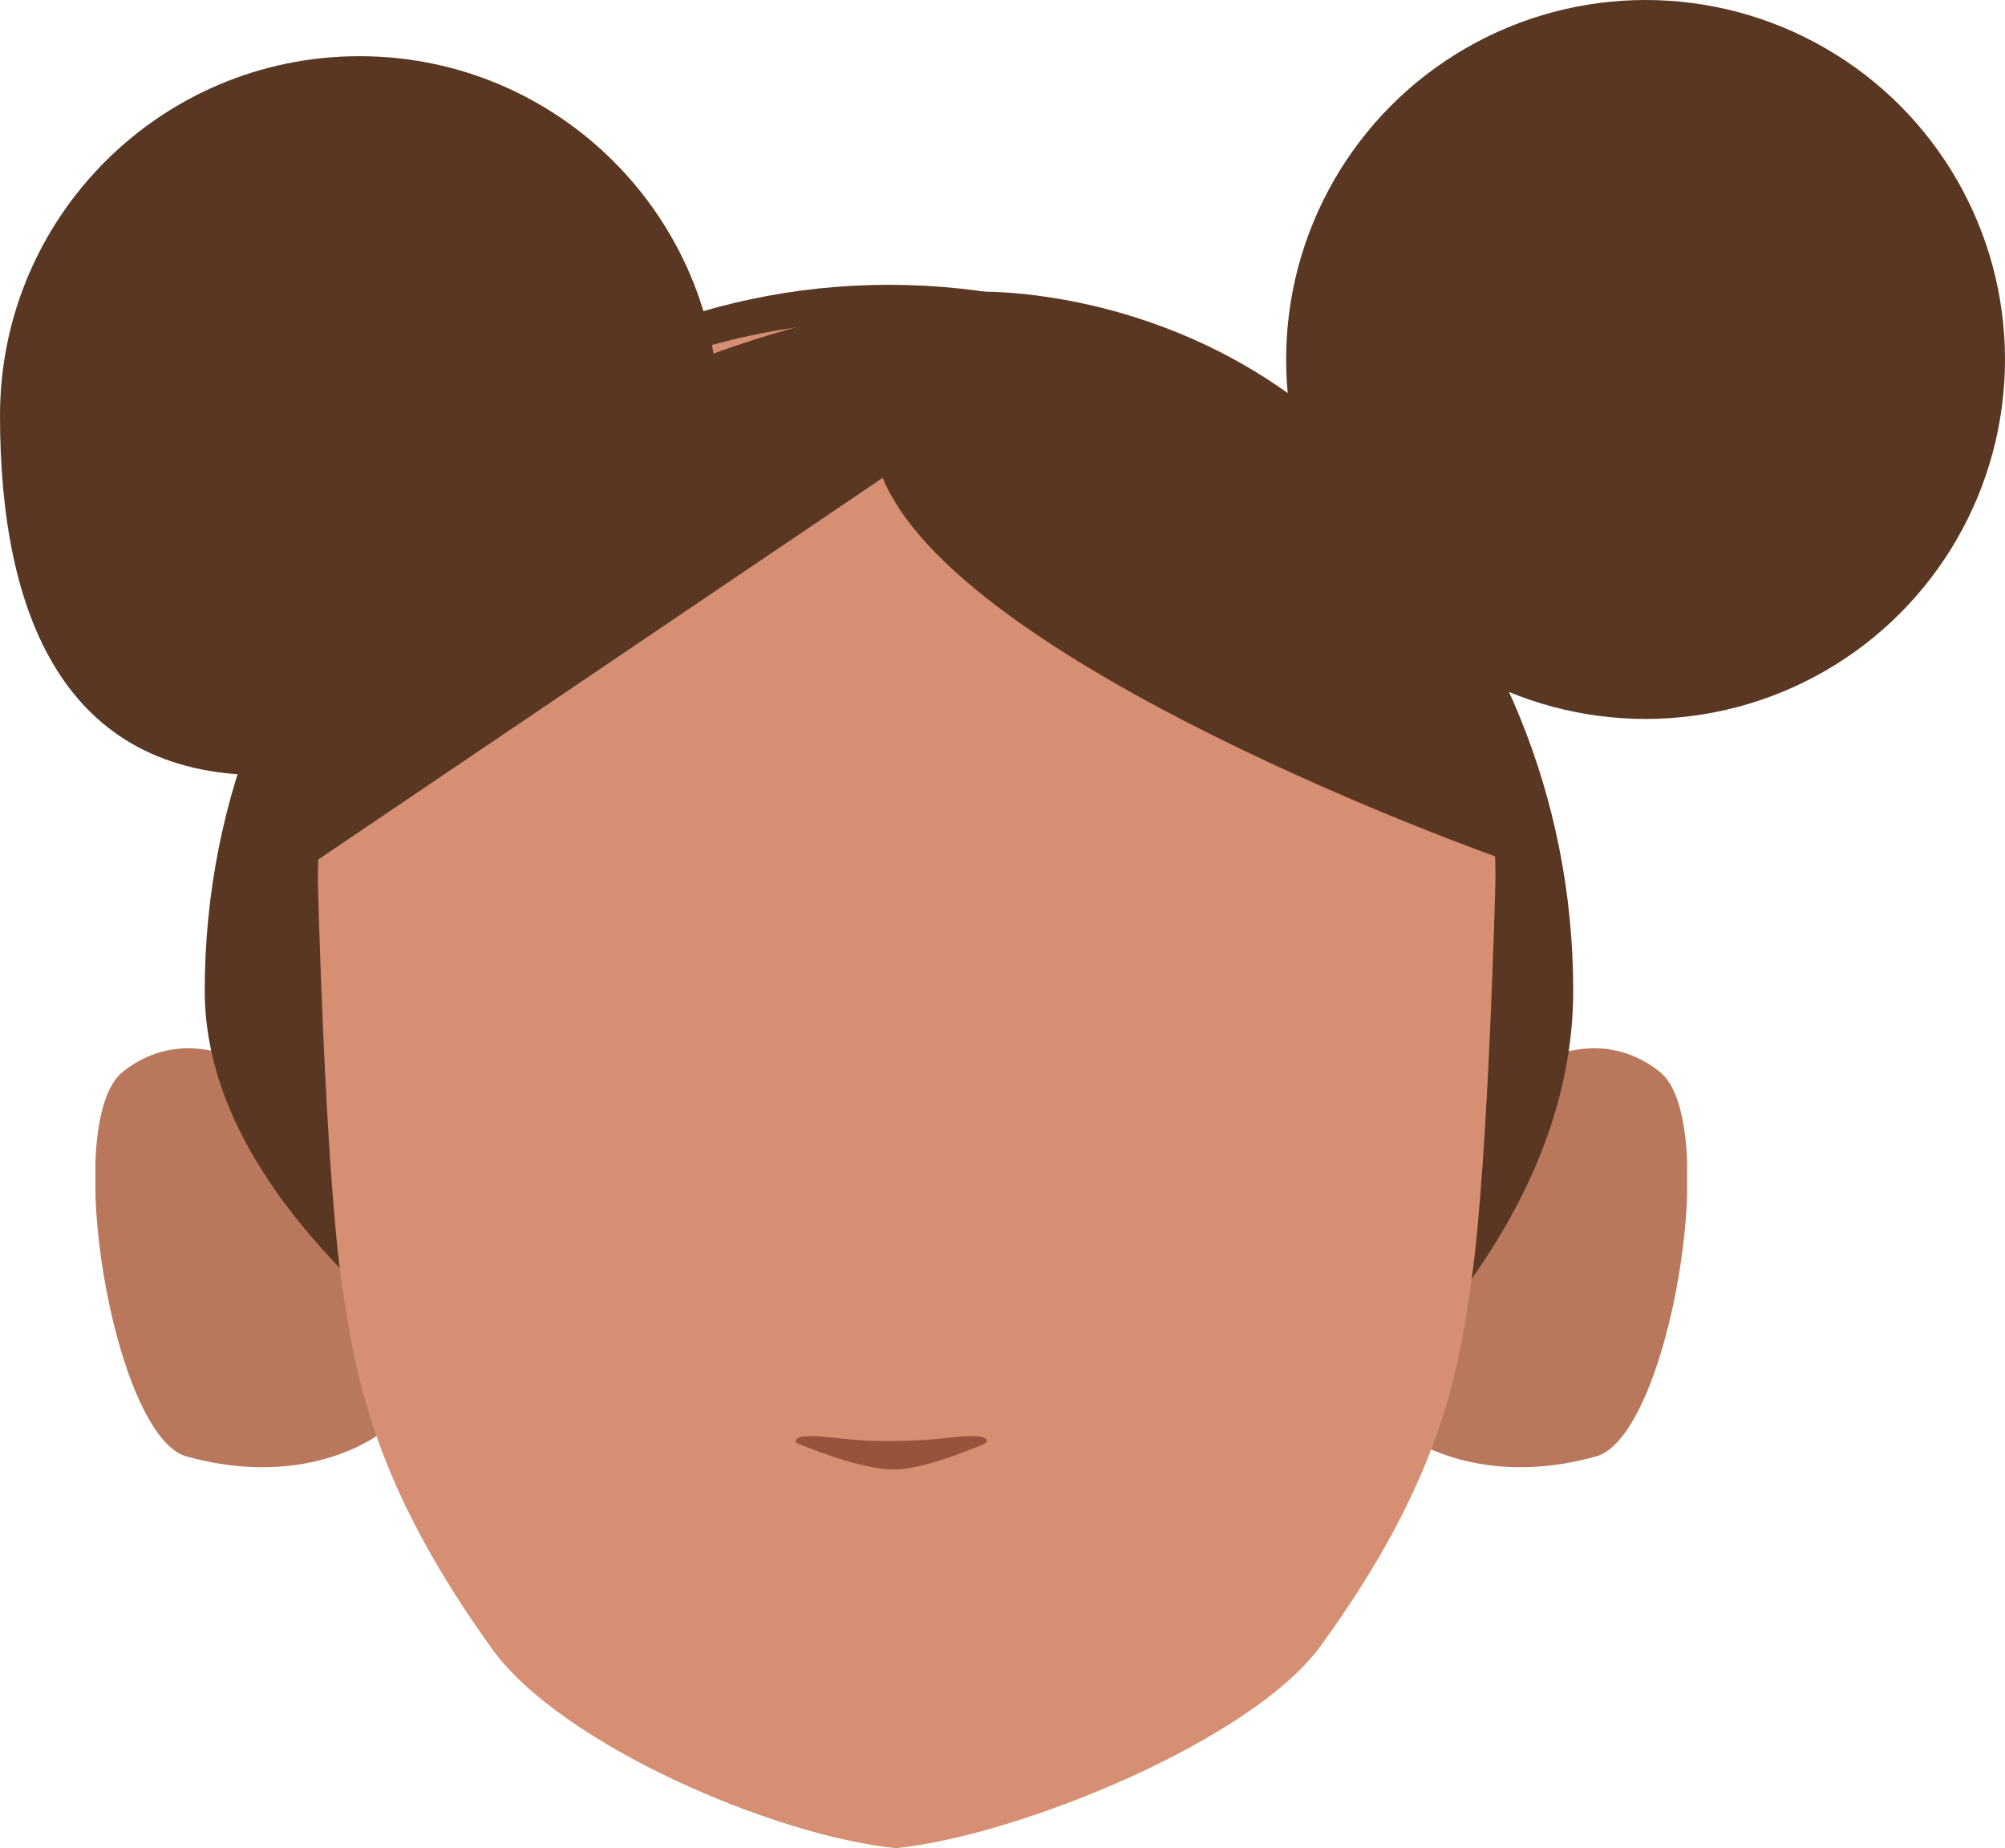<?xml version="1.0" encoding="utf-8"?>
<!-- Generator: Adobe Illustrator 26.0.1, SVG Export Plug-In . SVG Version: 6.00 Build 0)  -->
<svg version="1.1" id="Calque_1" xmlns="http://www.w3.org/2000/svg" xmlns:xlink="http://www.w3.org/1999/xlink" x="0px" y="0px"
	 viewBox="0 0 260.5 240.1" style="enable-background:new 0 0 260.5 240.1;" xml:space="preserve">
<style type="text/css">
	.st0{clip-path:url(#SVGID_00000158748785577913195880000002930866165174027908_);}
	.st1{fill:#B9785C;}
	.st2{clip-path:url(#SVGID_00000135672647803986963920000000500413441763784099_);}
	.st3{fill:#593723;}
	.st4{fill:#D68F72;}
	.st5{fill:#99533D;}
</style>
<g id="Calque_13">
	<g id="_Répétition_miroir_">
		<g>
			<g>
				<defs>
					<polygon id="SVGID_1_" points="181.9,136.1 181.9,136.1 219.2,136.1 219.2,190.6 181.9,190.6 					"/>
				</defs>
				<clipPath id="SVGID_00000013157225891499754300000006910113286241968823_">
					<use xlink:href="#SVGID_1_"  style="overflow:visible;"/>
				</clipPath>
				<g style="clip-path:url(#SVGID_00000013157225891499754300000006910113286241968823_);">
					<path class="st1" d="M181.9,186l7.2-40c0,0,14.2-16.4,26.5-6.8c8.2,6.4,1.3,47.3-8.2,50C191.3,193.7,181.9,186,181.9,186z"/>
				</g>
			</g>
		</g>
	</g>
	<g id="_Répétition_miroir_2">
		<g>
			<g>
				<defs>
					<polygon id="SVGID_00000034091169671692235480000006500608102873017789_" points="49.7,136.1 49.7,136.1 12.4,136.1 
						12.4,190.6 49.7,190.6 					"/>
				</defs>
				<clipPath id="SVGID_00000021810555012428951890000005509430852874257343_">
					<use xlink:href="#SVGID_00000034091169671692235480000006500608102873017789_"  style="overflow:visible;"/>
				</clipPath>
				<g style="clip-path:url(#SVGID_00000021810555012428951890000005509430852874257343_);">
					<path class="st1" d="M49.7,186l-7.2-40c0,0-14.2-16.4-26.5-6.8c-8.2,6.4-1.3,47.3,8.2,50C40.4,193.7,49.7,186,49.7,186z"/>
				</g>
			</g>
		</g>
	</g>
	<path class="st3" d="M26.6,128.7c0-50.6,39.8-91.7,88.9-91.7s88.9,41.1,88.9,91.7s-73,88.3-88.9,91.7
		C133.3,214.2,26.6,179.3,26.6,128.7z"/>
	<path class="st4" d="M120.1,41.6h-3c-44.5,0-75.8,28.5-75.8,73.1c0,0,0.9,36.6,3.1,52c1.8,12.4,4.3,26.4,19.6,47.6
		c8.9,12.3,36.5,24.2,52.4,25.8l0,0c15.9-1.6,46.3-14,55.2-26.3c15.4-21.2,17.9-35.2,19.6-47.6c2.2-15.5,3.1-52,3.1-52
		c0-44.5-31.3-73.1-75.8-73.1h-3"/>
	<path class="st3" d="M115.1,61.8L115.1,61.8L37,114.6c0,0-2.2-65.3,90.4-76.7c0,0,58.8-1.9,71.1,67.6c4.6,26-4.1,5.8-4.1,5.8
		s-70.6-25-79.9-49.7"/>
	<path class="st3" d="M0,54C0,28.2,20.9,7.3,46.7,7.3S93.4,28.2,93.4,54s-33.5,46.7-59.3,46.7S0,79.8,0,54z"/>
	<circle class="st3" cx="213.8" cy="46.7" r="46.7"/>
	<path class="st5" d="M104.4,186.6c-1,0.1-1.4,0.7-0.6,1c3,1.2,8.6,3.3,12.3,3.3c3.5,0,8.9-2.1,11.7-3.3c0.8-0.3,0.4-0.9-0.6-1
		c-3.3-0.2-4.7,0.6-11.4,0.6C110,187.3,107.7,186.4,104.4,186.6z"/>
</g>
</svg>
